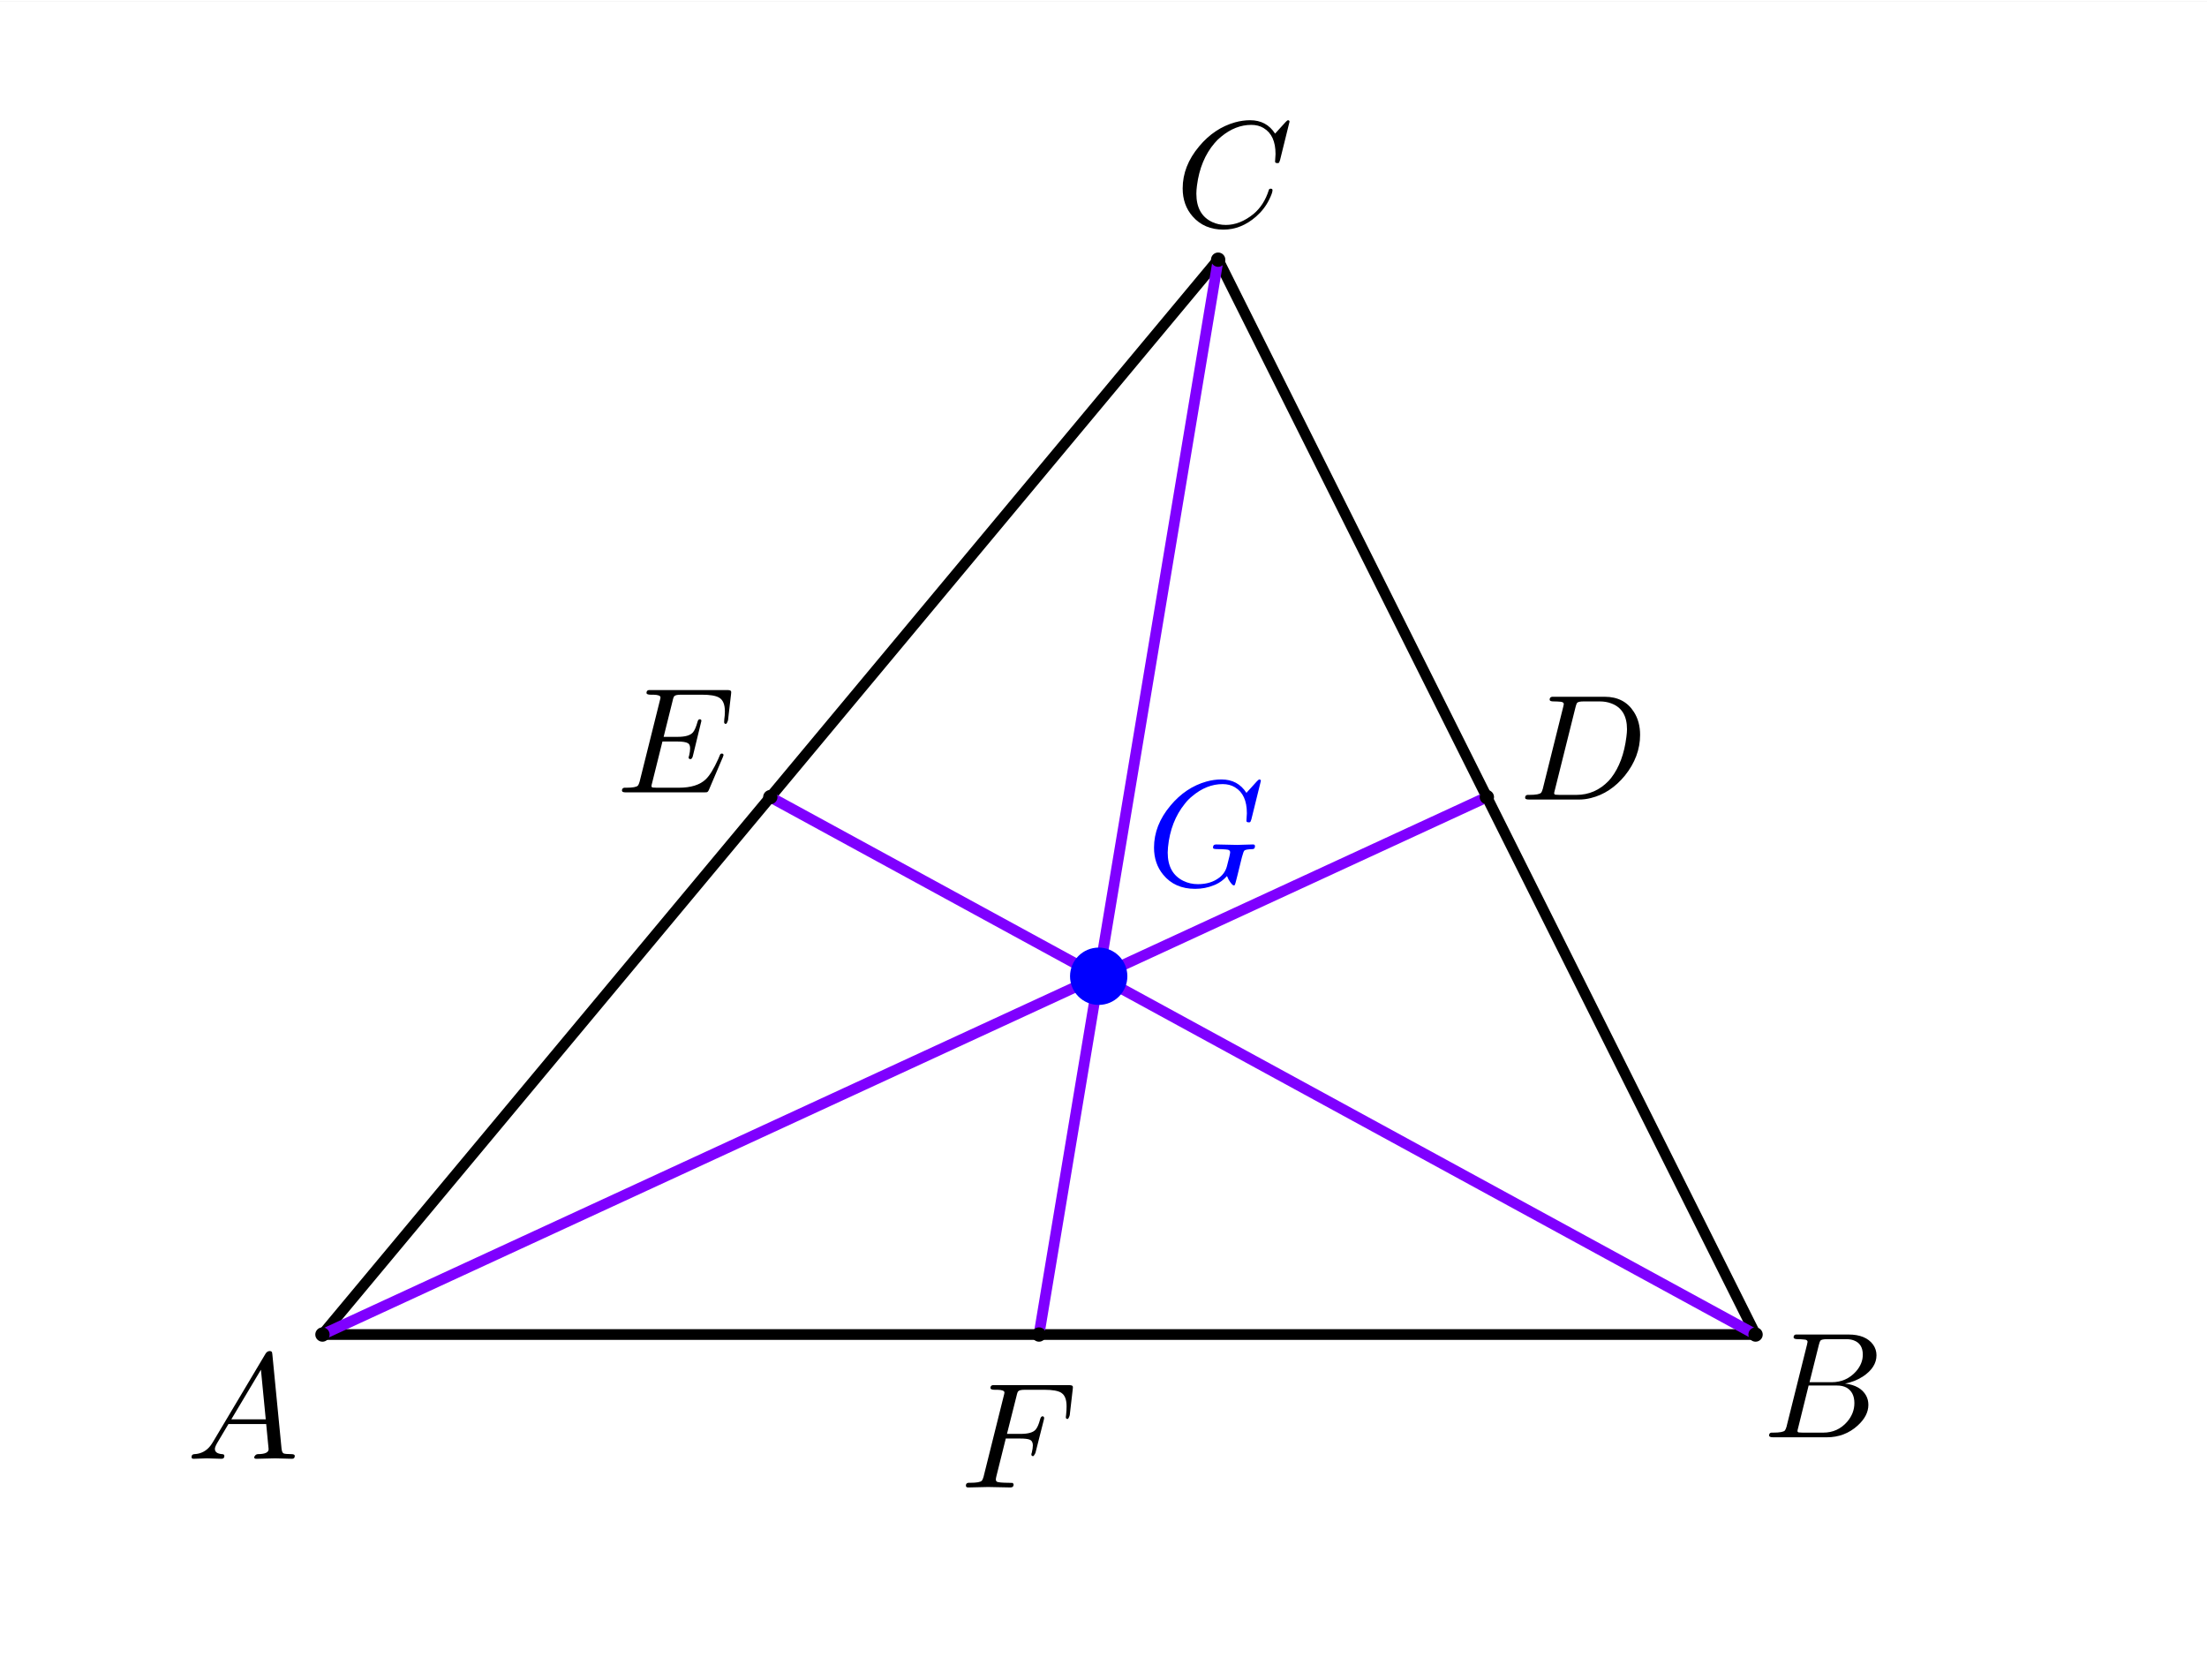 <?xml version="1.0" encoding="ISO-8859-1" standalone="no"?>

<svg 
     version="1.1"
     baseProfile="full"
     xmlns="http://www.w3.org/2000/svg"
     xmlns:xlink="http://www.w3.org/1999/xlink"
     xmlns:ev="http://www.w3.org/2001/xml-events"
     width="6.2cm"
     height="4.72cm"
     viewBox="0 0 308 234"
     >
<rect x="0" y="0" width="308" height="234" fill="#808080" stroke="none"/>
<title>

</title>
<g stroke-linejoin="miter" stroke-dashoffset="0" stroke-dasharray="none" stroke-width="1" stroke-miterlimit="10.000" stroke-linecap="square">
<clipPath id="clip425a7f43-5eba-49bf-9a1e-79c8f8939782">
  <path d="M 0 0 L 0 236.00 L 310.00 236.00 L 310.00 0 z"/>
</clipPath>
<g clip-path="url(#clip1)">
<g fill-opacity="1" fill-rule="nonzero" stroke="none" fill="#ffffff">
  <path d="M 0 0 L 310.00 0 L 310.00 236.00 L 0 236.00 L 0 0 z"/>
</g> <!-- drawing style -->
</g> <!-- clip1 -->
<g id="misc">
</g><!-- misc -->
<g id="layer0">
<clipPath id="clipe6265747-e94a-4e8d-93f9-3e22659bbd86">
  <path d="M 0 0 L 0 236.00 L 310.00 236.00 L 310.00 0 z"/>
</clipPath>
<g clip-path="url(#clip2)">
<g stroke-linejoin="round" stroke-width="1.5" stroke-linecap="round" fill="none" stroke-opacity="1" stroke="#000000">
  <path d="M 45.000 186.00 L 245.00 186.00"/>
<title>线段 f</title>
<desc>线段 f: 线段AB</desc>

</g> <!-- drawing style -->
</g> <!-- clip2 -->
<clipPath id="clip899b59f9-c6c8-4ba3-b4c3-c5992878363a">
  <path d="M 0 0 L 0 236.00 L 310.00 236.00 L 310.00 0 z"/>
</clipPath>
<g clip-path="url(#clip3)">
<g stroke-linejoin="round" stroke-width="1.5" stroke-linecap="round" fill="none" stroke-opacity="1" stroke="#000000">
  <path d="M 245.00 186.00 L 170.00 36.000"/>
<title>线段 g</title>
<desc>线段 g: 线段BC</desc>

</g> <!-- drawing style -->
</g> <!-- clip3 -->
<clipPath id="clipe586ba3c-8f0c-4f28-afcf-55e98ae92069">
  <path d="M 0 0 L 0 236.00 L 310.00 236.00 L 310.00 0 z"/>
</clipPath>
<g clip-path="url(#clip4)">
<g stroke-linejoin="round" stroke-width="1.5" stroke-linecap="round" fill="none" stroke-opacity="1" stroke="#000000">
  <path d="M 170.00 36.000 L 45.000 186.00"/>
<title>线段 h</title>
<desc>线段 h: 线段CA</desc>

</g> <!-- drawing style -->
</g> <!-- clip4 -->
<clipPath id="clip2bed3395-6b62-4220-9683-cd9a2432d9c2">
  <path d="M 0 0 L 0 236.00 L 310.00 236.00 L 310.00 0 z"/>
</clipPath>
<g clip-path="url(#clip5)">
<g stroke-linejoin="round" stroke-width="1.5" stroke-linecap="round" fill="none" stroke-opacity="1" stroke="#7f00ff">
  <path d="M 170.00 36.000 L 145.00 186.00"/>
<title>线段 i</title>
<desc>线段 i: 线段CD</desc>

</g> <!-- drawing style -->
</g> <!-- clip5 -->
<clipPath id="clip47e71e87-7abf-4746-ae9d-ba2aec8699d2">
  <path d="M 0 0 L 0 236.00 L 310.00 236.00 L 310.00 0 z"/>
</clipPath>
<g clip-path="url(#clip6)">
<g stroke-linejoin="round" stroke-width="1.5" stroke-linecap="round" fill="none" stroke-opacity="1" stroke="#7f00ff">
  <path d="M 45.000 186.00 L 207.50 111.00"/>
<title>线段 j</title>
<desc>线段 j: 线段AE</desc>

</g> <!-- drawing style -->
</g> <!-- clip6 -->
<clipPath id="clip0fbcf14a-00ba-4874-8329-cd446f391c86">
  <path d="M 0 0 L 0 236.00 L 310.00 236.00 L 310.00 0 z"/>
</clipPath>
<g clip-path="url(#clip7)">
<g stroke-linejoin="round" stroke-width="1.5" stroke-linecap="round" fill="none" stroke-opacity="1" stroke="#7f00ff">
  <path d="M 245.00 186.00 L 107.50 111.00"/>
<title>线段 k</title>
<desc>线段 k: 线段BF</desc>

</g> <!-- drawing style -->
</g> <!-- clip7 -->
<clipPath id="clip5ae4157c-9719-447e-b96f-4bdce90f8901">
  <path d="M 0 0 L 0 236.00 L 310.00 236.00 L 310.00 0 z"/>
</clipPath>
<g clip-path="url(#clip8)">
<g fill-opacity="1" fill-rule="nonzero" stroke="none" fill="#000000">
  <path d="M 46.000 186.00 C 46.000 186.55 45.552 187.00 45.000 187.00 C 44.448 187.00 44.000 186.55 44.000 186.00 C 44.000 185.45 44.448 185.00 45.000 185.00 C 45.552 185.00 46.000 185.45 46.000 186.00 z"/>
<title>点 A</title>
<desc>A = (0, 0)</desc>

</g> <!-- drawing style -->
</g> <!-- clip8 -->
<g transform="matrix(.21, 0, 0, .21, 26.000, 203.34)">
<clipPath id="clip44ec2823-26eb-4894-996a-675e08682e26">
  <path d="M -123.81 -968.30 L -123.81 155.51 L 1352.4 155.51 L 1352.4 -968.30 z"/>
</clipPath>
<g clip-path="url(#clip9)">
<g fill-opacity="1" fill-rule="nonzero" stroke="none" fill="#000000">
  <path d="M 17.906 -11.500 L 52.703 -69.906 Q 53.703 -71.500 55.297 -71.594 Q 56.797 -71.594 57.000 -70.594 Q 57.094 -70.297 57.203 -69.203 L 63.297 -6.703 Q 63.594 -4.203 64.500 -3.703 L 64.594 -3.703 L 64.594 -3.703 L 64.594 -3.703 L 64.594 -3.703 L 64.594 -3.594 Q 65.797 -3.094 69.797 -3.094 Q 72.000 -3.094 72.094 -2 Q 72.094 -0 70.297 -0 L 59.094 -.297 L 59.000 -.297 L 46.594 -0 L 46.500 -0 Q 45.094 -0 45.094 -1.094 Q 45.906 -3 47.500 -3.094 Q 54.703 -3.094 54.703 -6.406 Q 54.703 -6.297 53.094 -23.094 L 28.000 -23.094 L 20.406 -10.297 Q 19.000 -7.797 19.000 -6.594 Q 19.000 -3.5 23.703 -3.094 Q 25.297 -3.094 25.297 -1.906 Q 25.297 -0 23.406 -0 L 13.797 -.297 L 13.406 -.297 L 5 -0 L 4.797 -0 Q 3.5 -0 3.5 -1.094 Q 3.5 -2.906 5 -3 L 5 -3.094 L 5.594 -3.094 Q 11.906 -3.5 15.906 -8.5 Q 16.906 -9.797 17.906 -11.500 z M 29.906 -26.203 L 52.797 -26.203 L 49.594 -59.203 L 29.906 -26.203 z"/>
<title>点 A</title>
<desc>A = (0, 0)</desc>

</g> <!-- drawing style -->
</g> <!-- clip9 -->
</g> <!-- transform -->
<clipPath id="clipc3ba696c-9c13-4d18-9428-09d87423d36f">
  <path d="M 0 0 L 0 236.00 L 310.00 236.00 L 310.00 0 z"/>
</clipPath>
<g clip-path="url(#clip10)">
<g fill-opacity="1" fill-rule="nonzero" stroke="none" fill="#000000">
  <path d="M 246.00 186.00 C 246.00 186.55 245.55 187.00 245.00 187.00 C 244.45 187.00 244.00 186.55 244.00 186.00 C 244.00 185.45 244.45 185.00 245.00 185.00 C 245.55 185.00 246.00 185.45 246.00 186.00 z"/>
<title>点 B</title>
<desc>B = (4, 0)</desc>

</g> <!-- drawing style -->
</g> <!-- clip10 -->
<g transform="matrix(.21, 0, 0, .21, 246.00, 200.34)">
<clipPath id="clipe9e0fbca-9b89-4358-8a18-2b52cc8dbbe8">
  <path d="M -1171.4 -954.01 L -1171.4 169.80 L 304.76 169.80 L 304.76 -954.01 z"/>
</clipPath>
<g clip-path="url(#clip11)">
<g fill-opacity="1" fill-rule="nonzero" stroke="none" fill="#000000">
  <path d="M 16.000 -7.797 L 29.406 -61.500 Q 29.797 -63.094 29.797 -63.406 Q 29.797 -64.594 28.203 -64.906 L 28.094 -64.906 L 28.000 -64.906 Q 27.703 -64.906 27.094 -65.000 Q 25.406 -65.203 23.297 -65.203 Q 20.703 -65.203 20.500 -66.297 Q 20.500 -68.094 22.000 -68.297 L 22.094 -68.297 L 22.203 -68.297 L 23.406 -68.297 L 57.000 -68.297 Q 68.500 -68.297 73.406 -61.500 Q 75.594 -58.297 75.594 -54.500 Q 75.594 -46.406 66.594 -40.406 Q 66.500 -40.406 66.406 -40.297 Q 61.094 -36.906 54.703 -35.703 Q 64.906 -34.500 68.703 -27.703 Q 70.203 -24.906 70.203 -21.594 Q 70.203 -14.297 63.203 -7.906 L 63.094 -7.797 Q 54.500 -0 42.594 -0 L 6.906 -0 Q 4.406 -0 4.203 -1.094 Q 4.203 -2.906 5.703 -3.094 L 6.906 -3.094 Q 13.406 -3.094 14.703 -4.5 Q 15.297 -5.203 15.906 -7.297 Q 15.906 -7.406 16.000 -7.797 z M 31.094 -36.594 L 45.703 -36.594 Q 55.594 -36.594 62.000 -43.797 Q 66.500 -48.906 66.500 -54.906 Q 66.500 -62.203 60.500 -64.406 Q 58.406 -65.203 55.594 -65.203 L 42.703 -65.203 Q 39.094 -65.203 38.297 -64.203 L 38.297 -64.203 L 38.297 -64.094 L 38.203 -64.094 L 38.203 -64.000 Q 37.797 -63.406 37.297 -61.406 L 31.094 -36.594 z M 26.594 -3.094 L 40.203 -3.094 Q 49.797 -3.094 56.094 -10.297 Q 60.906 -15.906 60.906 -22.703 Q 60.906 -30.000 55.703 -33.000 Q 53.094 -34.406 49.406 -34.406 L 30.500 -34.406 L 23.594 -6.5 Q 23.094 -4.703 23.094 -4.203 Q 23.094 -3.406 24.000 -3.203 L 24.000 -3.203 L 24.000 -3.203 L 24.406 -3.203 Q 25.000 -3.094 26.594 -3.094 z"/>
<title>点 B</title>
<desc>B = (4, 0)</desc>

</g> <!-- drawing style -->
</g> <!-- clip11 -->
</g> <!-- transform -->
<clipPath id="clipacecda32-4f5d-49cc-8eba-373dfadcfe8a">
  <path d="M 0 0 L 0 236.00 L 310.00 236.00 L 310.00 0 z"/>
</clipPath>
<g clip-path="url(#clip12)">
<g fill-opacity="1" fill-rule="nonzero" stroke="none" fill="#000000">
  <path d="M 171.00 36.000 C 171.00 36.552 170.55 37.000 170.00 37.000 C 169.45 37.000 169.00 36.552 169.00 36.000 C 169.00 35.448 169.45 35.000 170.00 35.000 C 170.55 35.000 171.00 35.448 171.00 36.000 z"/>
<title>点 C</title>
<desc>C = (2.5, 3)</desc>

</g> <!-- drawing style -->
</g> <!-- clip12 -->
<g transform="matrix(.21, 0, 0, .21, 164.00, 31.343)">
<clipPath id="clip78d4808c-8196-4fd4-b7d9-5318e420d736">
  <path d="M -780.95 -149.25 L -780.95 974.56 L 695.24 974.56 L 695.24 -149.25 z"/>
</clipPath>
<g clip-path="url(#clip13)">
<g fill-opacity="1" fill-rule="nonzero" stroke="none" fill="#000000">
  <path d="M 76.000 -69.500 L 69.703 -44.000 Q 69.203 -42.203 68.703 -42.094 L 68.594 -42.000 L 67.906 -42.000 Q 66.406 -42.000 66.406 -43.000 L 66.703 -47.906 L 66.703 -48.094 Q 66.703 -60.500 58.906 -65.203 L 58.797 -65.297 Q 55.297 -67.406 50.594 -67.406 Q 40.000 -67.406 30.500 -59.500 Q 28.094 -57.594 26.203 -55.297 Q 16.703 -44.203 14.500 -27.094 Q 14.094 -24.000 14.094 -21.703 Q 14.094 -7.703 24.703 -2.797 Q 28.797 -.906 33.703 -.906 Q 43.094 -.906 52.094 -8.203 Q 59.094 -14.094 62.203 -24.000 Q 62.406 -25.000 63.500 -25.000 Q 64.703 -25.000 64.703 -24.000 Q 64.703 -22.203 62.406 -17.594 Q 59.297 -11.297 53.703 -6.406 Q 43.797 2.203 32.094 2.203 Q 19.297 2.203 11.594 -6.594 Q 5 -14.094 5 -25.203 Q 5 -40.094 15.906 -53.094 Q 26.000 -65.203 39.797 -69.094 Q 44.906 -70.500 49.797 -70.500 Q 60.703 -70.500 66.406 -61.594 L 73.406 -69.297 Q 74.594 -70.500 74.906 -70.500 Q 76.000 -70.500 76.000 -69.500 z"/>
<title>点 C</title>
<desc>C = (2.5, 3)</desc>

</g> <!-- drawing style -->
</g> <!-- clip13 -->
</g> <!-- transform -->
<clipPath id="clip80c75857-6b6f-4a73-b94a-371720144187">
  <path d="M 0 0 L 0 236.00 L 310.00 236.00 L 310.00 0 z"/>
</clipPath>
<g clip-path="url(#clip14)">
<g fill-opacity="1" fill-rule="nonzero" stroke="none" fill="#000000">
  <path d="M 146.00 186.00 C 146.00 186.55 145.55 187.00 145.00 187.00 C 144.45 187.00 144.00 186.55 144.00 186.00 C 144.00 185.45 144.45 185.00 145.00 185.00 C 145.55 185.00 146.00 185.45 146.00 186.00 z"/>
<title>点 D</title>
<desc>点 D: f 的中点</desc>

</g> <!-- drawing style -->
</g> <!-- clip14 -->
<g transform="matrix(.21, 0, 0, .21, 134.00, 207.34)">
<clipPath id="clipaeb51cf0-5296-4552-90c4-5c71d95147d0">
  <path d="M -638.10 -987.35 L -638.10 136.46 L 838.10 136.46 L 838.10 -987.35 z"/>
</clipPath>
<g clip-path="url(#clip15)">
<g fill-opacity="1" fill-rule="nonzero" stroke="none" fill="#000000">
  <path d="M 30.297 -32.500 L 24.094 -7.594 Q 23.703 -6.094 23.703 -5.297 Q 23.703 -3.906 25.000 -3.594 Q 25.703 -3.406 26.906 -3.297 Q 29.406 -3.094 32.094 -3.094 Q 34.594 -3.094 34.906 -3 L 35.406 -2.297 Q 35.500 -2.094 35.500 -1.906 Q 35.500 -0 33.406 -0 L 18.594 -.297 L 18.500 -.297 L 5.406 -0 L 5.297 -0 Q 3.797 -0 3.797 -1.203 Q 3.797 -2.906 5.406 -3.094 L 6.594 -3.094 Q 13.094 -3.094 14.406 -4.5 Q 15.000 -5.203 15.594 -7.297 Q 15.594 -7.406 15.703 -7.797 L 28.906 -60.703 Q 29.406 -62.500 29.406 -63.094 Q 29.406 -64.797 24.797 -64.906 L 24.703 -64.906 L 22.906 -64.906 Q 20.297 -64.906 20.094 -66.000 Q 20.094 -67.797 21.703 -68.000 L 23.094 -68.000 L 72.094 -68.000 Q 74.500 -68.000 74.703 -67.297 L 74.797 -67.297 Q 75.000 -66.703 74.797 -65.297 L 72.797 -48.000 Q 72.094 -45.703 71.406 -45.500 Q 70.203 -45.500 70.203 -46.703 Q 70.203 -47.203 70.406 -48.500 Q 70.703 -51.203 70.703 -53.906 Q 70.703 -60.594 67.297 -62.797 L 67.203 -62.906 Q 64.000 -64.906 56.094 -64.906 L 42.906 -64.906 Q 39.203 -64.906 38.500 -63.797 L 38.406 -63.797 L 38.406 -63.703 Q 38.094 -63.297 37.906 -62.500 L 37.906 -62.406 L 37.797 -62.297 Q 37.703 -61.906 37.500 -61.000 L 31.094 -35.594 L 40.203 -35.594 Q 47.500 -35.594 50.000 -38.297 L 50.094 -38.406 Q 51.797 -40.297 53.094 -45.203 Q 53.594 -47.094 54.594 -47.297 Q 55.703 -47.297 55.797 -46.203 Q 55.797 -45.703 55.500 -44.594 L 50.000 -22.906 Q 49.000 -20.906 48.500 -20.797 Q 47.297 -20.797 47.297 -22.000 Q 47.297 -22.406 47.594 -23.094 Q 48.297 -26.094 48.297 -28.000 Q 48.297 -30.906 46.094 -31.797 L 46.094 -31.797 Q 44.203 -32.500 40.000 -32.500 L 30.297 -32.500 z"/>
<title>点 D</title>
<desc>点 D: f 的中点</desc>

</g> <!-- drawing style -->
</g> <!-- clip15 -->
</g> <!-- transform -->
<clipPath id="clip0fc47a0a-c7ab-45cf-951a-8b7299e04194">
  <path d="M 0 0 L 0 236.00 L 310.00 236.00 L 310.00 0 z"/>
</clipPath>
<g clip-path="url(#clip16)">
<g fill-opacity="1" fill-rule="nonzero" stroke="none" fill="#000000">
  <path d="M 208.50 111.00 C 208.50 111.55 208.05 112.00 207.50 112.00 C 206.95 112.00 206.50 111.55 206.50 111.00 C 206.50 110.45 206.95 110.00 207.50 110.00 C 208.05 110.00 208.50 110.45 208.50 111.00 z"/>
<title>点 E</title>
<desc>点 E: g 的中点</desc>

</g> <!-- drawing style -->
</g> <!-- clip16 -->
<g transform="matrix(.21, 0, 0, .21, 212.00, 111.34)">
<clipPath id="clip8afb406e-61d7-41a1-a053-61533c3e02fa">
  <path d="M -1009.5 -530.20 L -1009.5 593.60 L 466.67 593.60 L 466.67 -530.20 z"/>
</clipPath>
<g clip-path="url(#clip17)">
<g fill-opacity="1" fill-rule="nonzero" stroke="none" fill="#000000">
  <path d="M 15.906 -7.797 L 15.906 -7.797 L 29.297 -61.500 Q 29.703 -63.094 29.703 -63.406 Q 29.703 -64.594 28.094 -64.906 L 28.000 -64.906 L 28.000 -64.906 Q 27.797 -65.000 27.500 -65.000 Q 25.094 -65.203 23.203 -65.203 Q 20.594 -65.203 20.406 -66.000 Q 20.297 -66.203 20.297 -66.406 Q 20.297 -68.094 22.000 -68.297 L 22.000 -68.297 L 23.297 -68.297 L 56.906 -68.297 Q 69.906 -68.297 76.297 -58.203 Q 80.406 -51.797 80.406 -43.000 Q 80.406 -28.500 70.297 -15.906 Q 60.703 -4.203 47.703 -1 Q 43.797 -0 39.906 -0 L 6.797 -0 Q 4.297 -0 4.094 -.797 Q 4 -.906 4 -1.203 Q 4 -2.906 5.594 -3.094 L 6.797 -3.094 Q 13.297 -3.094 14.594 -4.5 Q 15.203 -5.203 15.797 -7.297 Q 15.797 -7.406 15.906 -7.797 z M 37.500 -61.406 L 23.797 -6.5 Q 23.297 -4.703 23.297 -4.203 Q 23.297 -3.406 24.203 -3.203 L 24.203 -3.203 L 24.203 -3.203 L 24.594 -3.203 Q 25.203 -3.094 26.797 -3.094 L 38.094 -3.094 Q 50.500 -3.094 59.500 -12.406 Q 60.406 -13.406 61.203 -14.406 Q 69.203 -24.797 71.297 -41.594 Q 71.703 -44.703 71.703 -46.703 Q 71.703 -60.094 61.203 -63.906 Q 57.797 -65.203 53.594 -65.203 L 42.906 -65.203 Q 39.297 -65.203 38.500 -64.203 L 38.500 -64.203 L 38.500 -64.094 L 38.406 -64.094 L 38.406 -64.000 Q 38.000 -63.406 37.500 -61.406 z"/>
<title>点 E</title>
<desc>点 E: g 的中点</desc>

</g> <!-- drawing style -->
</g> <!-- clip17 -->
</g> <!-- transform -->
<clipPath id="clipa64dfd86-ad67-4826-9355-075f9edba19e">
  <path d="M 0 0 L 0 236.00 L 310.00 236.00 L 310.00 0 z"/>
</clipPath>
<g clip-path="url(#clip18)">
<g fill-opacity="1" fill-rule="nonzero" stroke="none" fill="#000000">
  <path d="M 108.50 111.00 C 108.50 111.55 108.05 112.00 107.50 112.00 C 106.95 112.00 106.50 111.55 106.50 111.00 C 106.50 110.45 106.95 110.00 107.50 110.00 C 108.05 110.00 108.50 110.45 108.50 111.00 z"/>
<title>点 F</title>
<desc>点 F: h 的中点</desc>

</g> <!-- drawing style -->
</g> <!-- clip18 -->
<g transform="matrix(.21, 0, 0, .21, 86.000, 110.34)">
<clipPath id="clip73b8dbd4-a9ce-408c-b080-398bbaca45b3">
  <path d="M -409.52 -525.44 L -409.52 598.37 L 1066.7 598.37 L 1066.7 -525.44 z"/>
</clipPath>
<g clip-path="url(#clip19)">
<g fill-opacity="1" fill-rule="nonzero" stroke="none" fill="#000000">
  <path d="M 70.797 -23.297 L 70.797 -23.297 L 61.594 -1.703 Q 61.000 -.297 60.203 -.094 L 60.203 -.094 L 60.094 -.094 Q 59.703 -0 58.500 -0 L 6.594 -0 Q 4.094 -0 3.906 -.797 Q 3.797 -.906 3.797 -1.203 Q 3.797 -2.906 5.406 -3.094 L 6.594 -3.094 Q 13.094 -3.094 14.406 -4.5 Q 15.000 -5.203 15.594 -7.297 Q 15.594 -7.406 15.703 -7.797 L 28.906 -60.703 Q 29.406 -62.500 29.406 -63.094 Q 29.406 -64.797 24.797 -64.906 L 24.703 -64.906 L 22.906 -64.906 Q 20.297 -64.906 20.094 -66.000 Q 20.094 -67.797 21.703 -68.000 L 23.094 -68.000 L 73.594 -68.000 Q 76.000 -68.000 76.203 -67.297 L 76.297 -67.297 Q 76.500 -66.703 76.297 -65.297 L 74.297 -48.000 Q 73.594 -45.703 72.906 -45.500 Q 71.703 -45.500 71.703 -46.703 L 71.797 -48.406 L 71.797 -48.500 Q 72.203 -51.203 72.203 -53.797 Q 72.203 -60.797 68.297 -63.000 Q 65.000 -64.906 57.000 -64.906 L 42.906 -64.906 Q 39.203 -64.906 38.500 -63.797 L 38.406 -63.797 L 38.406 -63.703 Q 38.094 -63.297 37.906 -62.500 L 37.906 -62.406 L 37.797 -62.297 Q 37.703 -61.906 37.500 -61.000 L 31.500 -36.906 L 40.906 -36.906 Q 48.500 -36.906 51.000 -39.906 Q 52.594 -41.797 54.000 -46.797 Q 54.406 -48.500 55.406 -48.594 Q 56.594 -48.594 56.594 -47.500 L 50.906 -24.094 Q 50.406 -22.203 49.406 -22.094 Q 48.094 -22.094 48.094 -23.203 Q 48.094 -23.594 48.406 -24.297 Q 49.094 -27.297 49.094 -29.203 Q 49.094 -31.906 47.594 -32.703 Q 45.703 -33.797 40.594 -33.797 L 30.703 -33.797 L 23.906 -6.5 Q 23.406 -4.703 23.406 -4.203 Q 23.406 -3.406 24.297 -3.203 L 24.297 -3.203 L 24.297 -3.203 L 24.703 -3.203 Q 25.297 -3.094 26.906 -3.094 L 41.500 -3.094 Q 53.703 -3.094 59.500 -8.703 Q 63.297 -12.297 67.797 -22.203 Q 68.203 -23.297 68.797 -24.594 Q 69.203 -25.797 70.094 -25.797 Q 71.297 -25.797 71.297 -24.703 Q 71.297 -24.594 70.797 -23.297 z"/>
<title>点 F</title>
<desc>点 F: h 的中点</desc>

</g> <!-- drawing style -->
</g> <!-- clip19 -->
</g> <!-- transform -->
<clipPath id="clip65b4d532-b5bf-4155-ae4d-16470f211e36">
  <path d="M 0 0 L 0 236.00 L 310.00 236.00 L 310.00 0 z"/>
</clipPath>
<g clip-path="url(#clip20)">
<g fill-opacity="1" fill-rule="nonzero" stroke="none" fill="#0000ff">
  <path d="M 157.33 136.00 C 157.33 138.21 155.54 140.00 153.33 140.00 C 151.12 140.00 149.33 138.21 149.33 136.00 C 149.33 133.79 151.12 132.00 153.33 132.00 C 155.54 132.00 157.33 133.79 157.33 136.00 z"/>
<title>点 G</title>
<desc>点 G: i 与 j 的交点</desc>

</g> <!-- drawing style -->
</g> <!-- clip20 -->
<g transform="matrix(.21, 0, 0, .21, 160.00, 123.34)">
<clipPath id="clip4b6d8a46-871c-4835-ac28-f618abe06dec">
  <path d="M -761.90 -587.35 L -761.90 536.46 L 714.29 536.46 L 714.29 -587.35 z"/>
</clipPath>
<g clip-path="url(#clip21)">
<g fill-opacity="1" fill-rule="nonzero" stroke="none" fill="#0000ff">
  <path d="M 76.000 -69.500 L 69.703 -44.000 Q 69.203 -42.203 68.703 -42.094 L 68.594 -42.000 L 67.906 -42.000 Q 66.406 -42.000 66.406 -43.000 L 66.703 -47.906 L 66.703 -48.094 Q 66.703 -60.500 58.906 -65.203 L 58.797 -65.297 Q 55.297 -67.406 50.594 -67.406 Q 39.906 -67.406 30.297 -59.297 Q 27.594 -57.094 25.594 -54.500 Q 16.000 -42.703 14.297 -25.500 Q 14.094 -23.406 14.094 -21.906 Q 14.094 -8.203 24.500 -3.094 Q 28.906 -.906 34.203 -.906 Q 42.703 -.906 48.297 -5.203 Q 52.297 -8.203 53.500 -13.000 Q 55.594 -20.797 55.594 -22.102 Q 55.594 -23.406 54.094 -23.797 Q 53.594 -23.906 52.500 -24.000 Q 50.203 -24.203 47.203 -24.203 Q 44.500 -24.203 44.297 -24.797 Q 44.203 -24.906 44.203 -25.297 Q 44.203 -27.297 46.297 -27.297 L 60.203 -27.000 L 60.297 -27.000 L 70.703 -27.297 L 70.797 -27.297 Q 72.094 -27.297 72.094 -26.203 Q 72.094 -24.203 70.500 -24.203 Q 65.906 -24.094 65.000 -23.203 Q 64.406 -22.500 63.594 -19.406 Q 63.594 -19.594 62.594 -15.500 Q 62.406 -14.797 62.297 -14.297 L 60.406 -6.594 Q 59.000 -.797 58.703 -.5 Q 58.703 -.094 58.000 -.094 Q 56.906 -.094 54.594 -3.906 Q 53.906 -5.203 53.500 -6.297 Q 50.094 -2.5 45.797 -.594 L 44.797 -.203 Q 39.000 2.203 32.297 2.203 Q 18.797 2.203 11.094 -7.203 Q 5 -14.594 5 -25.203 Q 5 -40.094 15.906 -53.094 Q 26.000 -65.203 39.797 -69.094 Q 44.906 -70.500 49.797 -70.500 Q 60.703 -70.500 66.406 -61.594 L 73.406 -69.297 Q 74.594 -70.500 74.906 -70.500 Q 76.000 -70.500 76.000 -69.500 z"/>
<title>点 G</title>
<desc>点 G: i 与 j 的交点</desc>

</g> <!-- drawing style -->
</g> <!-- clip21 -->
</g> <!-- transform -->
</g><!-- layer0 -->
</g> <!-- default stroke -->
</svg> <!-- bounding box -->
